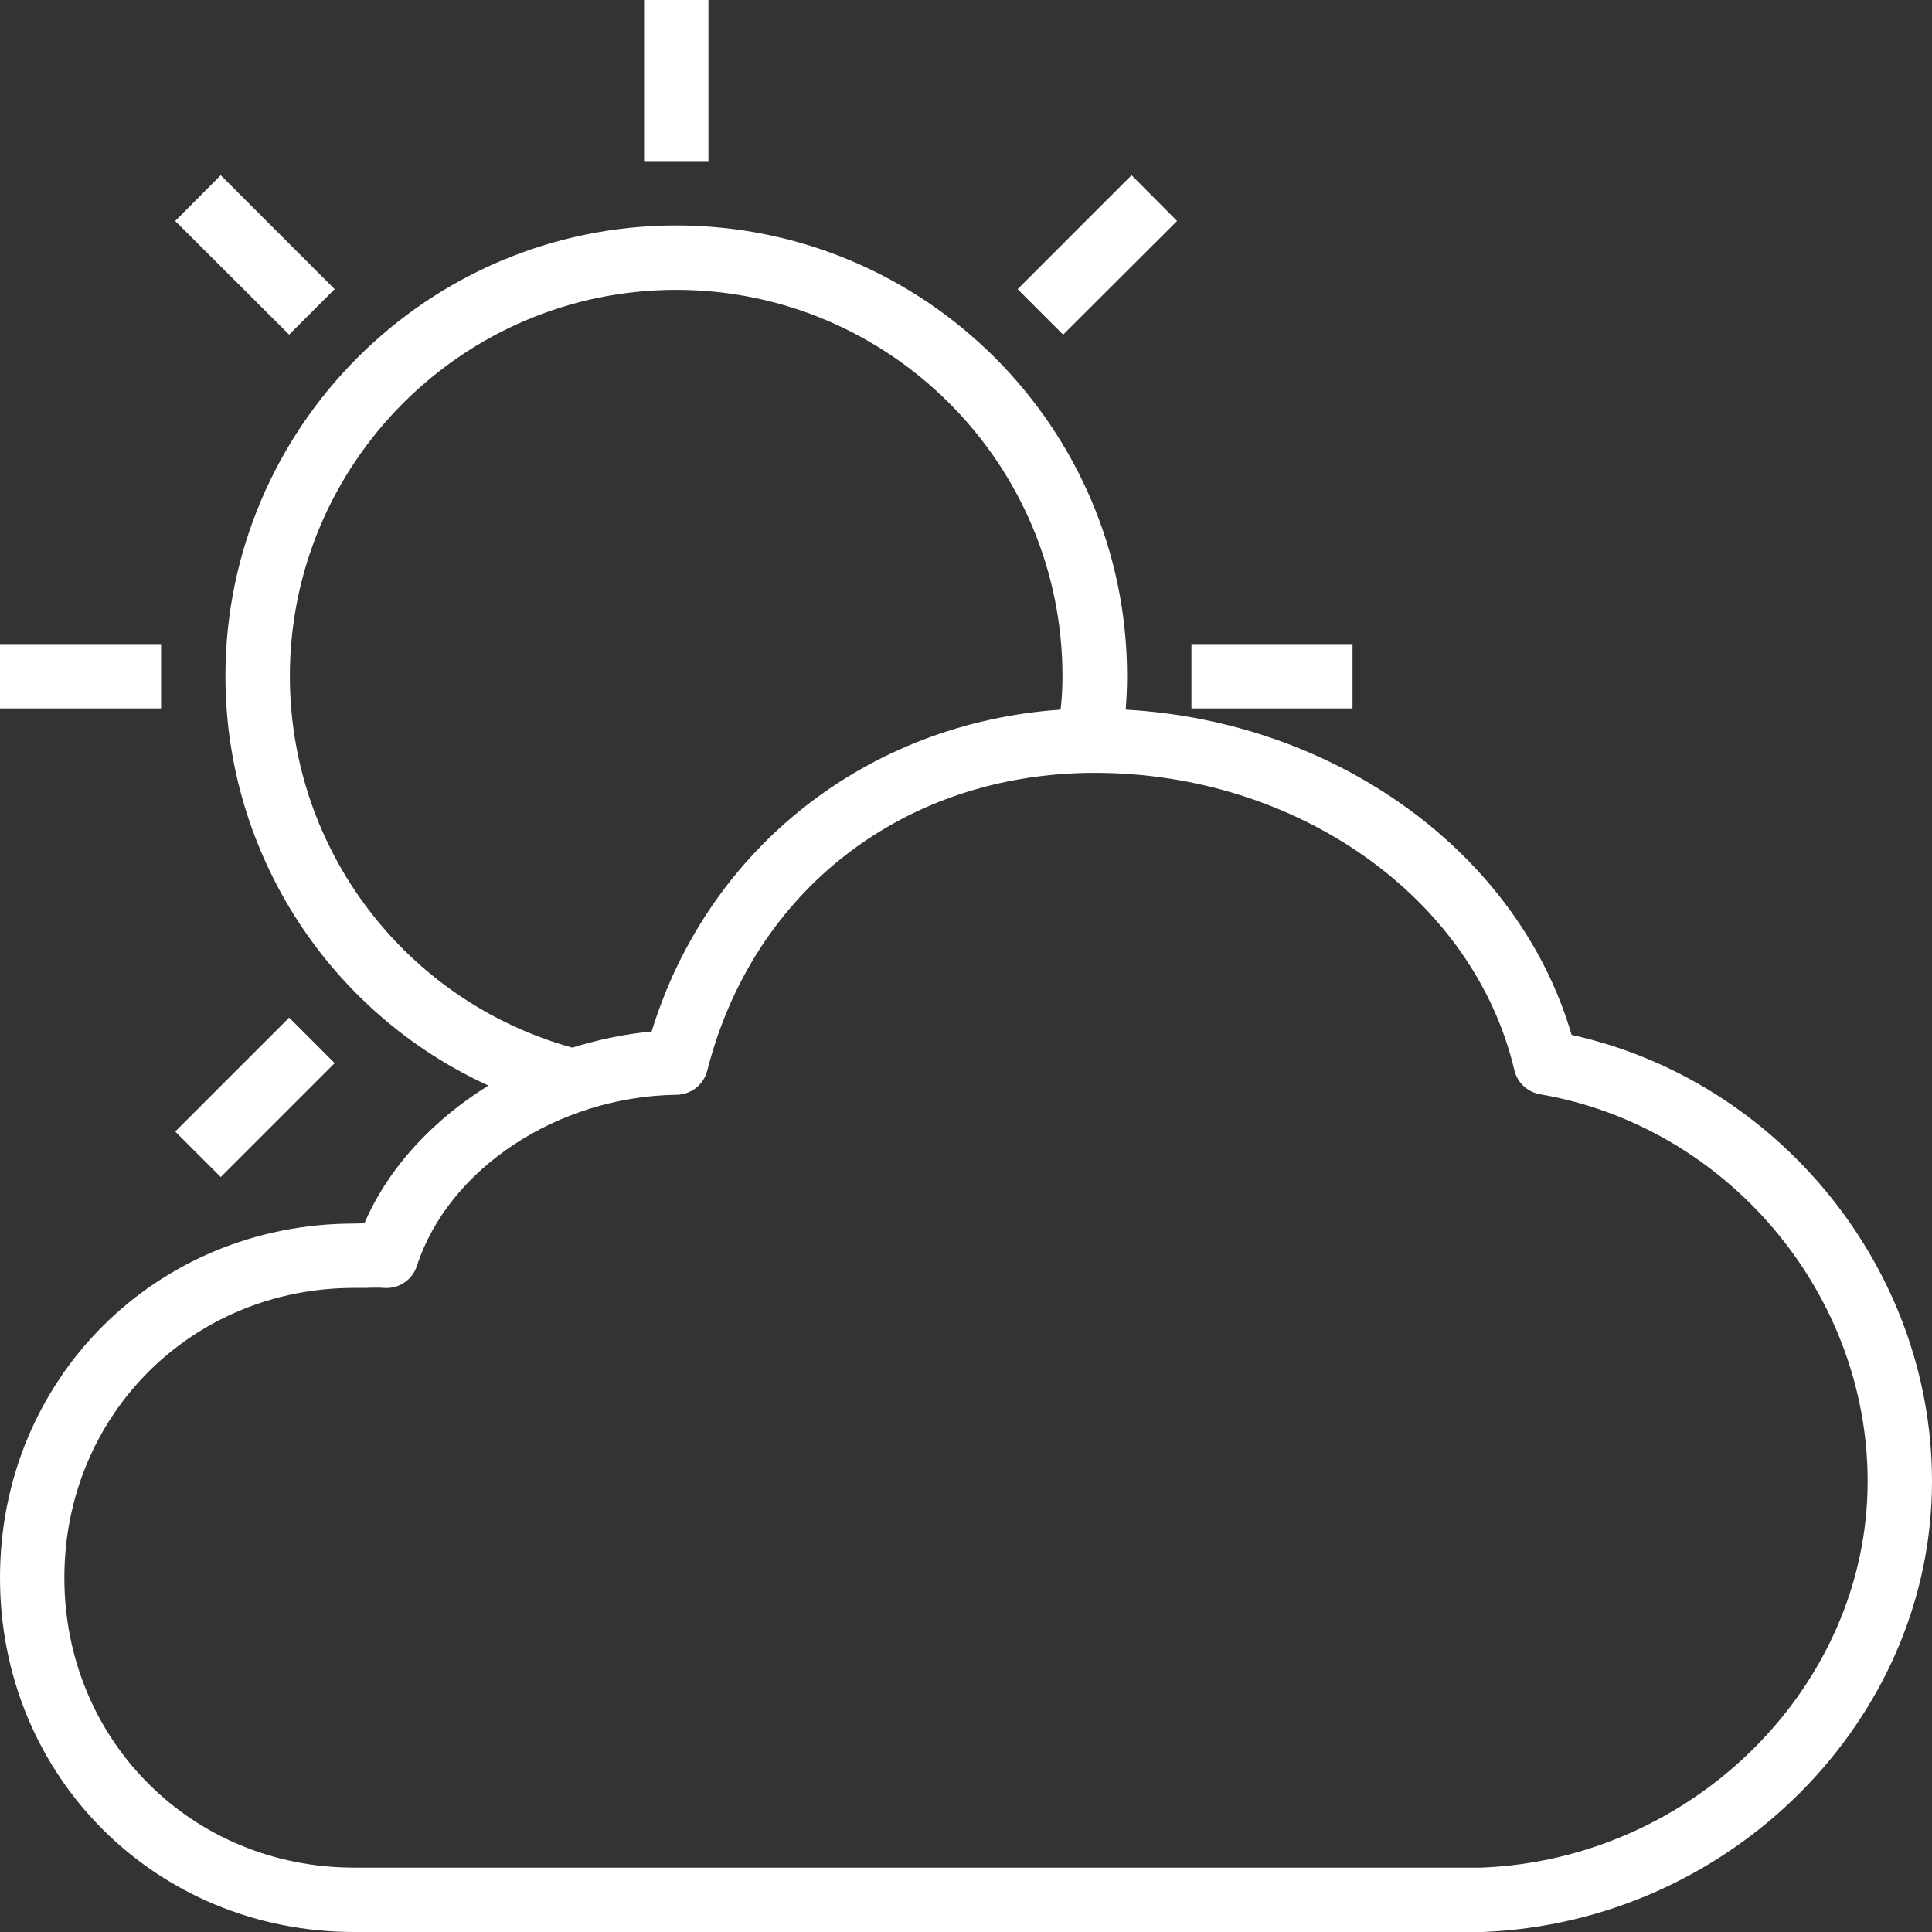 <?xml version="1.0" encoding="UTF-8"?>
<svg xmlns="http://www.w3.org/2000/svg" xmlns:xlink="http://www.w3.org/1999/xlink" width="32pt" height="32pt" viewBox="0 0 32 32" version="1.1">
<rect x="0" y="0" width="32" height="32" fill="#333333" stroke="none"/>
<g id="surface1">
<path style=" stroke:none;fill-rule:nonzero;fill:rgb(100%,100%,100%);fill-opacity:1;" d="M 10.668 0 L 11.734 0 L 11.734 2.668 L 10.668 2.668 Z M 10.668 0 "/>
<path style=" stroke:none;fill-rule:nonzero;fill:rgb(100%,100%,100%);fill-opacity:1;" d="M 19.734 10.668 L 22.402 10.668 L 22.402 11.734 L 19.734 11.734 Z M 19.734 10.668 "/>
<path style=" stroke:none;fill-rule:nonzero;fill:rgb(100%,100%,100%);fill-opacity:1;" d="M 0 10.668 L 2.668 10.668 L 2.668 11.734 L 0 11.734 Z M 0 10.668 "/>
<path style=" stroke:none;fill-rule:nonzero;fill:rgb(100%,100%,100%);fill-opacity:1;" d="M 16.855 4.789 L 18.742 2.902 L 19.496 3.66 L 17.609 5.543 Z M 16.855 4.789 "/>
<path style=" stroke:none;fill-rule:nonzero;fill:rgb(100%,100%,100%);fill-opacity:1;" d="M 2.902 18.742 L 4.789 16.855 L 5.543 17.609 L 3.656 19.496 Z M 2.902 18.742 "/>
<path style=" stroke:none;fill-rule:nonzero;fill:rgb(100%,100%,100%);fill-opacity:1;" d="M 2.902 3.66 L 3.656 2.902 L 5.543 4.789 L 4.789 5.543 Z M 2.902 3.66 "/>
<path style=" stroke:none;fill-rule:nonzero;fill:rgb(100%,100%,100%);fill-opacity:1;" d="M 26.031 17.141 C 25.152 14.133 22.141 11.949 18.645 11.754 C 18.66 11.559 18.668 11.379 18.668 11.199 C 18.668 7.082 15.316 3.734 11.199 3.734 C 7.082 3.734 3.734 7.082 3.734 11.199 C 3.734 14.156 5.473 16.785 8.09 17.98 C 7.176 18.547 6.434 19.336 6.035 20.262 C 6.031 20.262 6.027 20.262 6.027 20.262 L 5.867 20.266 C 2.578 20.266 0 22.844 0 26.133 C 0 29.422 2.578 32 5.867 32 L 24.555 32 C 28.66 31.84 32 28.492 32 24.535 C 32 21.012 29.457 17.895 26.031 17.141 Z M 4.801 11.199 C 4.801 7.672 7.672 4.801 11.199 4.801 C 14.73 4.801 17.598 7.672 17.598 11.199 C 17.598 11.375 17.59 11.562 17.566 11.754 C 14.371 11.973 11.727 14.043 10.793 17.086 C 10.34 17.125 9.902 17.223 9.477 17.352 C 6.715 16.582 4.801 14.074 4.801 11.199 Z M 24.535 30.934 L 5.867 30.934 C 3.176 30.934 1.066 28.824 1.066 26.133 C 1.066 23.441 3.176 21.332 5.867 21.332 L 6.051 21.332 C 6.109 21.328 6.168 21.328 6.227 21.328 C 6.27 21.328 6.316 21.328 6.355 21.332 C 6.605 21.352 6.832 21.199 6.906 20.965 C 7.43 19.355 9.238 18.16 11.207 18.133 C 11.449 18.129 11.656 17.965 11.715 17.73 C 12.477 14.734 14.996 12.801 18.133 12.801 C 21.488 12.801 24.41 14.871 25.082 17.723 C 25.129 17.93 25.301 18.09 25.512 18.125 C 28.602 18.656 30.934 21.41 30.934 24.535 C 30.934 27.926 28.051 30.797 24.535 30.934 Z M 24.535 30.934 "/>
</g>
</svg>
